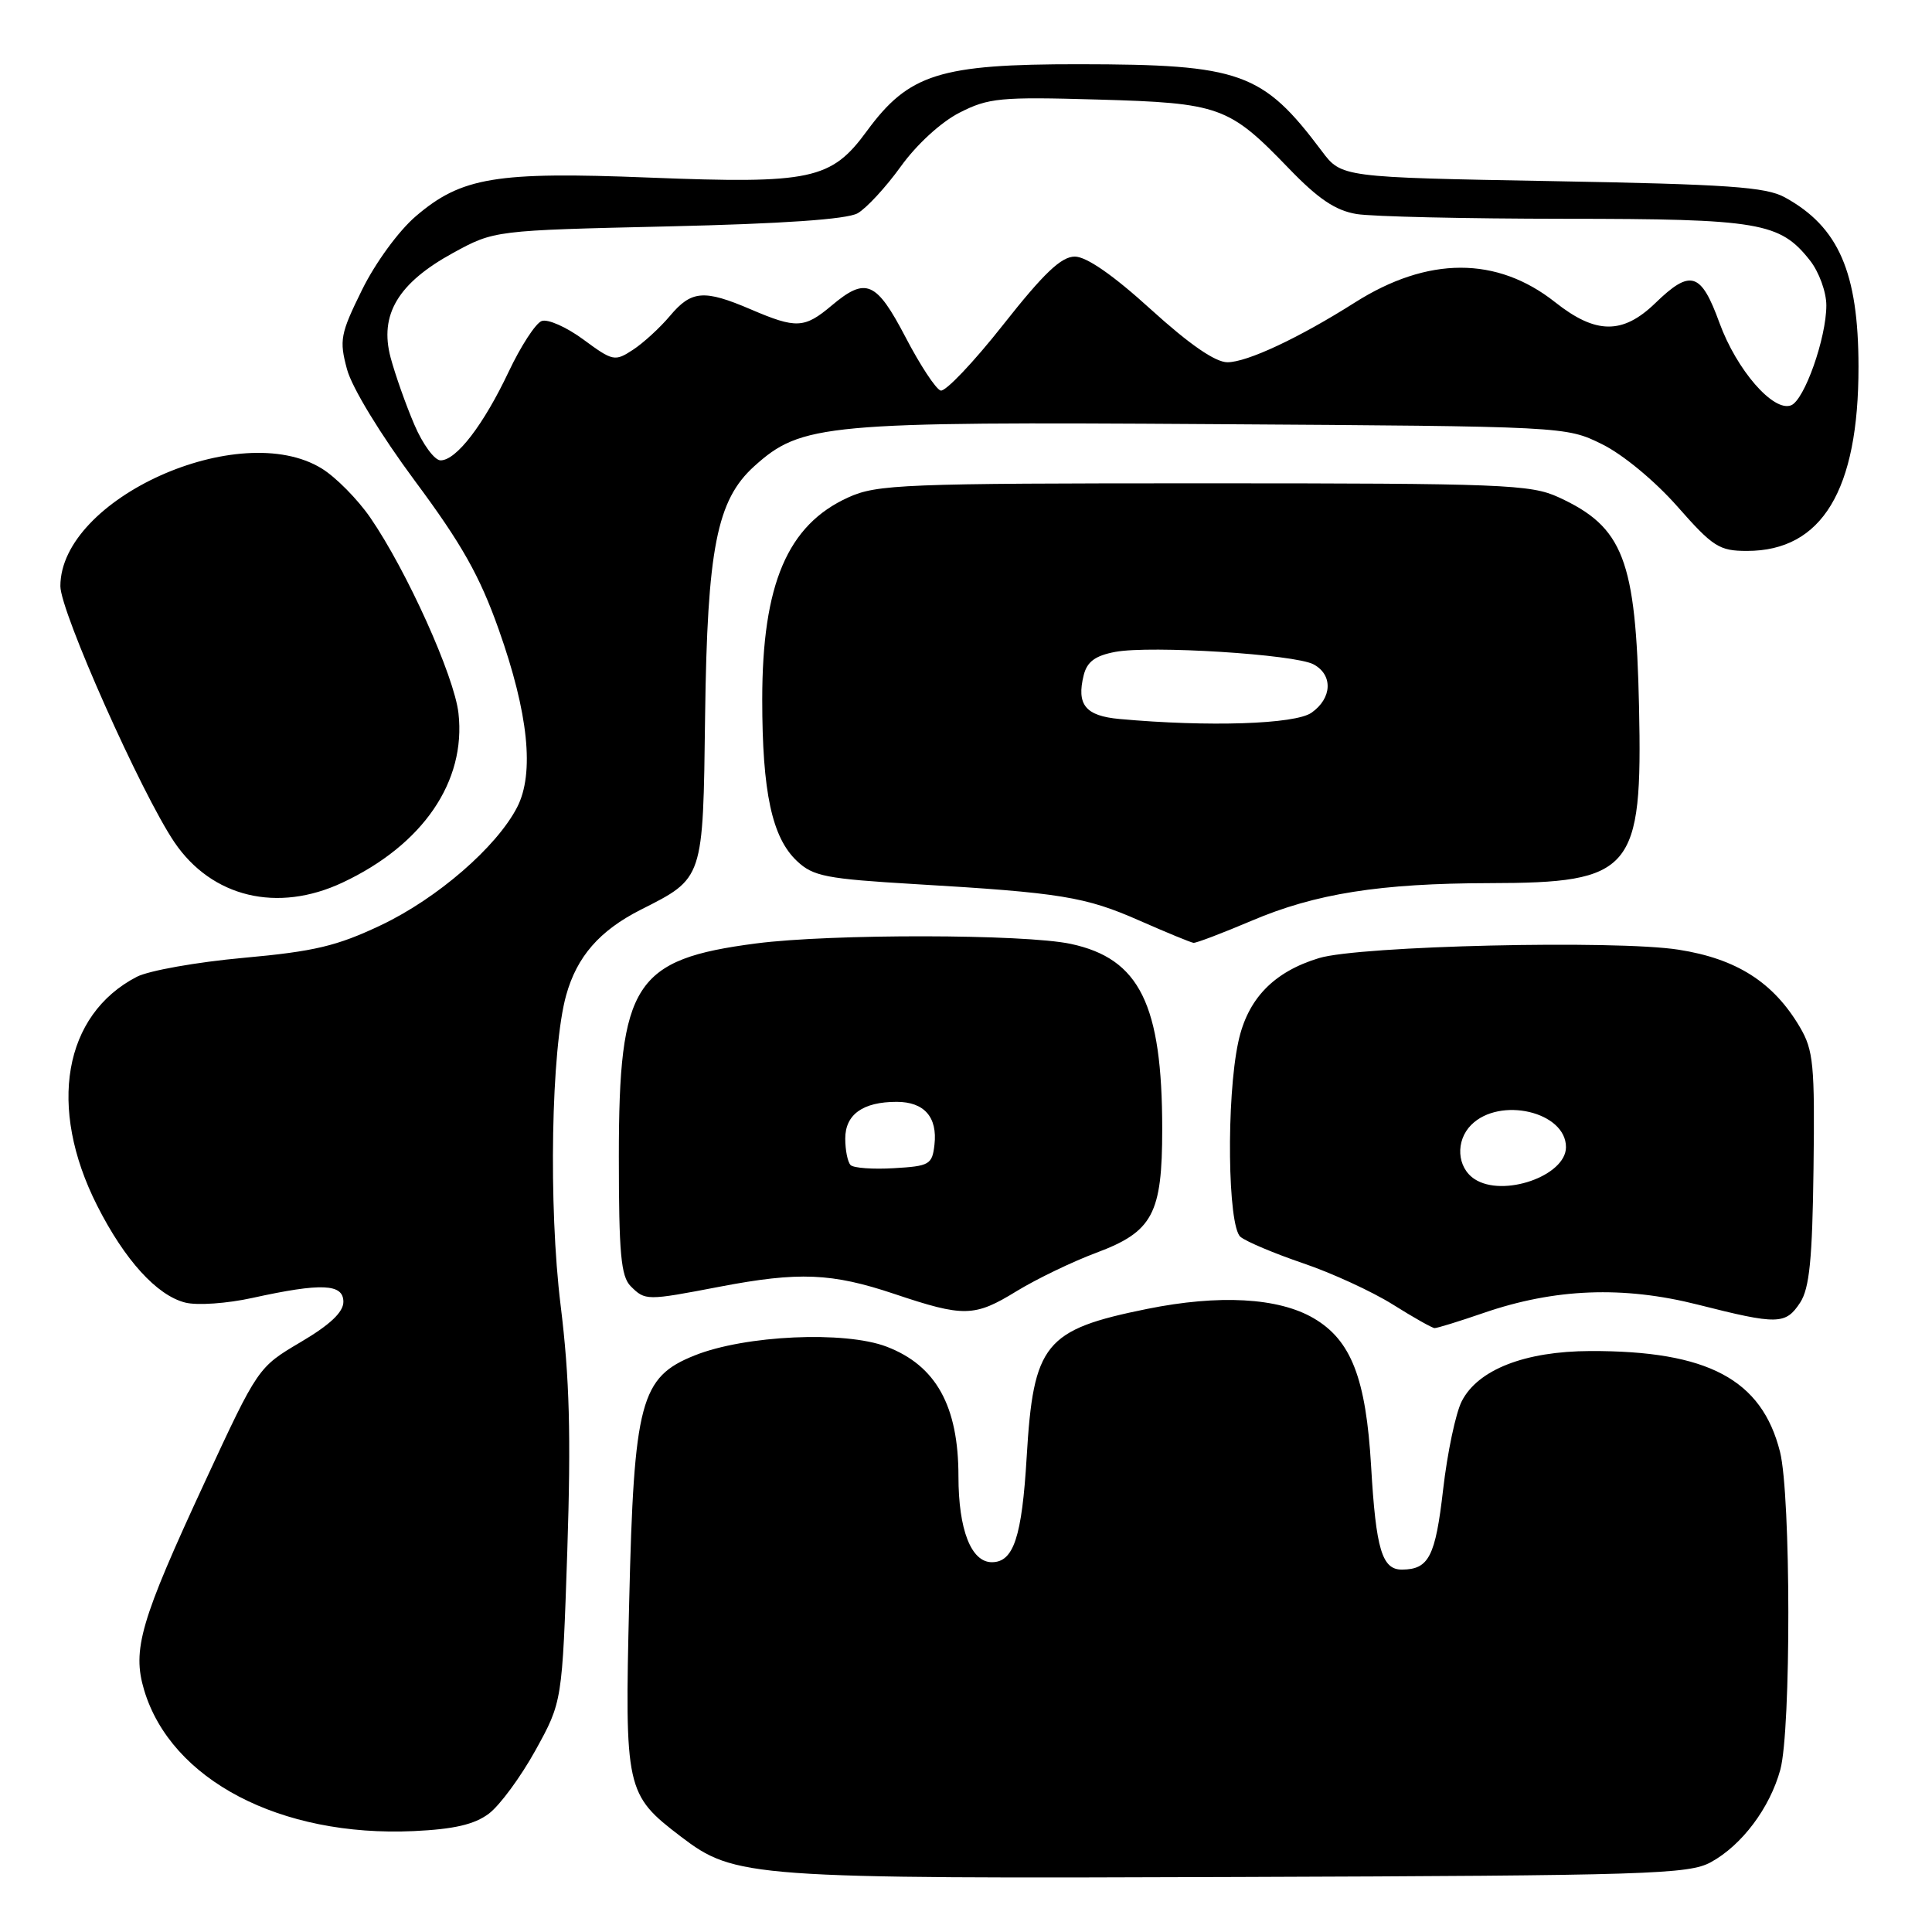 <?xml version="1.0" encoding="UTF-8" standalone="no"?>
<!DOCTYPE svg PUBLIC "-//W3C//DTD SVG 1.1//EN" "http://www.w3.org/Graphics/SVG/1.1/DTD/svg11.dtd" >
<svg xmlns="http://www.w3.org/2000/svg" xmlns:xlink="http://www.w3.org/1999/xlink" version="1.1" viewBox="0 0 256 256">
 <g >
 <path fill="currentColor"
d=" M 226.70 246.75 C 230.81 244.50 234.51 239.57 235.90 234.50 C 237.34 229.22 237.31 198.13 235.86 192.37 C 233.44 182.77 226.29 178.97 210.70 179.02 C 202.06 179.05 195.83 181.48 193.69 185.67 C 192.89 187.23 191.78 192.50 191.22 197.38 C 190.20 206.25 189.33 207.95 185.79 207.98 C 183.13 208.01 182.32 205.33 181.68 194.30 C 181.00 182.63 179.04 177.58 174.06 174.67 C 169.39 171.94 161.54 171.51 151.99 173.44 C 138.41 176.19 136.93 178.02 136.04 193.06 C 135.41 203.66 134.31 207.00 131.43 207.00 C 128.68 207.00 127.00 202.70 127.00 195.62 C 127.00 186.30 124.03 180.94 117.48 178.44 C 111.94 176.32 98.73 176.92 92.05 179.60 C 84.86 182.47 84.00 185.69 83.37 212.26 C 82.77 237.16 82.91 237.78 90.22 243.36 C 97.38 248.81 99.22 248.95 164.00 248.71 C 218.52 248.52 223.77 248.35 226.70 246.75 Z  M 64.76 240.33 C 66.21 239.25 68.99 235.47 70.95 231.93 C 74.50 225.50 74.50 225.50 75.17 205.50 C 75.67 190.19 75.47 182.57 74.29 173.00 C 72.66 159.82 73.03 138.99 75.02 131.87 C 76.44 126.76 79.44 123.32 84.85 120.57 C 93.27 116.31 93.15 116.67 93.43 94.82 C 93.72 72.66 94.98 66.26 99.94 61.78 C 106.20 56.14 109.27 55.86 160.69 56.20 C 207.50 56.50 207.50 56.50 212.28 58.86 C 215.03 60.21 219.28 63.73 222.26 67.11 C 226.98 72.47 227.81 73.00 231.49 73.00 C 241.42 73.00 246.28 64.97 246.26 48.58 C 246.25 36.08 243.63 30.06 236.50 26.15 C 233.99 24.77 228.98 24.42 205.63 24.00 C 177.75 23.50 177.75 23.50 175.13 20.00 C 167.30 9.57 164.40 8.53 143.00 8.51 C 124.50 8.50 120.43 9.78 114.86 17.37 C 110.14 23.82 107.50 24.38 86.00 23.53 C 65.71 22.72 61.14 23.48 55.10 28.65 C 52.82 30.60 49.74 34.82 47.97 38.41 C 45.10 44.24 44.94 45.07 45.98 48.93 C 46.63 51.36 50.43 57.59 54.99 63.74 C 61.18 72.07 63.57 76.31 66.09 83.43 C 70.02 94.51 70.84 102.48 68.52 106.97 C 65.79 112.25 57.93 119.05 50.50 122.58 C 44.65 125.36 41.65 126.07 32.26 126.92 C 26.08 127.48 19.72 128.61 18.13 129.43 C 8.42 134.46 6.28 146.70 12.86 159.72 C 16.51 166.95 20.78 171.65 24.55 172.60 C 26.13 173.00 30.10 172.72 33.45 171.98 C 42.60 169.97 45.50 170.09 45.50 172.50 C 45.50 173.87 43.72 175.55 39.85 177.83 C 34.20 181.17 34.19 181.17 27.16 196.33 C 18.60 214.79 17.49 218.58 19.10 223.95 C 22.67 235.86 37.14 243.43 54.82 242.63 C 60.15 242.38 62.85 241.76 64.76 240.33 Z  M 196.59 173.97 C 206.02 170.72 215.09 170.37 224.97 172.87 C 235.58 175.56 236.60 175.53 238.53 172.60 C 239.76 170.71 240.15 166.88 240.30 154.85 C 240.48 141.08 240.29 139.15 238.50 136.11 C 235.00 130.16 230.11 127.04 222.42 125.84 C 214.06 124.53 180.15 125.32 174.78 126.95 C 168.75 128.78 165.30 132.36 164.08 138.07 C 162.47 145.55 162.67 162.48 164.37 163.89 C 165.13 164.52 168.86 166.09 172.67 167.39 C 176.48 168.68 181.82 171.14 184.55 172.85 C 187.27 174.56 189.77 175.97 190.09 175.98 C 190.42 175.99 193.34 175.09 196.59 173.97 Z  M 134.73 171.07 C 137.36 169.47 142.09 167.18 145.26 166.00 C 152.75 163.20 154.00 160.86 154.00 149.63 C 154.00 133.09 151.01 127.02 141.88 125.07 C 135.76 123.76 110.13 123.72 100.19 125.01 C 84.05 127.11 82.00 130.29 82.00 153.24 C 82.00 166.10 82.28 169.13 83.57 170.43 C 85.50 172.35 85.64 172.36 95.34 170.50 C 105.85 168.49 110.21 168.67 118.50 171.45 C 127.74 174.55 129.12 174.52 134.73 171.07 Z  M 165.83 122.01 C 174.30 118.40 182.86 117.05 197.35 117.02 C 216.34 116.99 217.65 115.45 217.18 93.62 C 216.76 74.12 215.11 69.83 206.50 65.88 C 202.82 64.19 199.11 64.04 159.50 64.04 C 119.70 64.04 116.19 64.18 112.40 65.91 C 104.34 69.56 101.00 77.42 101.00 92.68 C 101.00 104.97 102.29 110.99 105.61 114.10 C 107.75 116.12 109.48 116.45 121.26 117.15 C 140.60 118.29 143.81 118.82 151.00 121.99 C 154.57 123.56 157.79 124.89 158.15 124.93 C 158.50 124.97 161.96 123.65 165.83 122.01 Z  M 45.40 116.94 C 56.04 111.94 61.77 103.56 60.75 94.51 C 60.20 89.59 53.89 75.60 49.06 68.58 C 47.39 66.16 44.51 63.24 42.65 62.09 C 31.78 55.37 8.00 66.07 8.00 77.67 C 8.00 81.04 18.73 105.13 23.11 111.60 C 28.07 118.91 36.77 121.00 45.40 116.94 Z  M 54.90 56.26 C 53.78 53.65 52.37 49.66 51.76 47.39 C 50.24 41.70 52.74 37.51 60.04 33.51 C 65.50 30.53 65.50 30.53 88.50 30.00 C 103.73 29.65 112.22 29.06 113.64 28.26 C 114.81 27.59 117.39 24.80 119.36 22.06 C 121.46 19.14 124.69 16.18 127.14 14.93 C 130.98 12.97 132.55 12.82 145.42 13.19 C 161.65 13.65 162.83 14.08 170.75 22.29 C 174.68 26.37 176.95 27.89 179.75 28.36 C 181.81 28.70 194.20 28.98 207.28 28.99 C 233.17 29.00 235.85 29.46 239.83 34.51 C 241.03 36.03 242.00 38.70 242.00 40.46 C 242.00 44.79 239.09 53.03 237.32 53.71 C 234.97 54.61 230.11 49.01 227.84 42.79 C 225.39 36.05 224.01 35.63 219.33 40.17 C 215.02 44.34 211.45 44.31 206.07 40.05 C 198.35 33.94 189.20 33.95 179.52 40.09 C 172.12 44.78 165.25 48.00 162.64 48.00 C 161.03 48.00 157.60 45.63 152.50 41.00 C 147.51 36.46 143.96 34.00 142.42 34.00 C 140.62 34.00 138.31 36.20 132.91 43.05 C 128.99 48.02 125.26 51.94 124.64 51.75 C 124.01 51.56 121.92 48.39 120.00 44.70 C 116.10 37.24 114.74 36.66 110.18 40.50 C 106.59 43.52 105.50 43.57 99.50 41.00 C 93.29 38.34 91.62 38.47 88.78 41.85 C 87.46 43.42 85.25 45.45 83.87 46.35 C 81.47 47.92 81.21 47.87 77.29 44.98 C 75.05 43.33 72.56 42.23 71.77 42.54 C 70.97 42.84 69.01 45.86 67.41 49.24 C 64.06 56.32 60.46 61.00 58.38 61.00 C 57.58 61.00 56.01 58.87 54.90 56.26 Z  M 195.38 156.23 C 193.05 154.70 192.83 151.17 194.95 149.05 C 198.74 145.26 207.50 147.32 207.50 152.00 C 207.50 155.80 199.16 158.72 195.38 156.23 Z  M 112.71 154.38 C 112.32 153.99 112.00 152.41 112.00 150.87 C 112.00 147.67 114.34 146.00 118.81 146.00 C 122.46 146.00 124.24 148.02 123.82 151.69 C 123.52 154.31 123.16 154.52 118.46 154.79 C 115.69 154.96 113.10 154.77 112.71 154.38 Z  M 148.34 95.27 C 143.82 94.86 142.62 93.38 143.60 89.45 C 144.05 87.67 145.13 86.88 147.77 86.38 C 152.46 85.50 171.57 86.70 174.05 88.03 C 176.65 89.42 176.52 92.52 173.78 94.44 C 171.60 95.97 160.10 96.34 148.34 95.27 Z "/>
</g>
</svg>